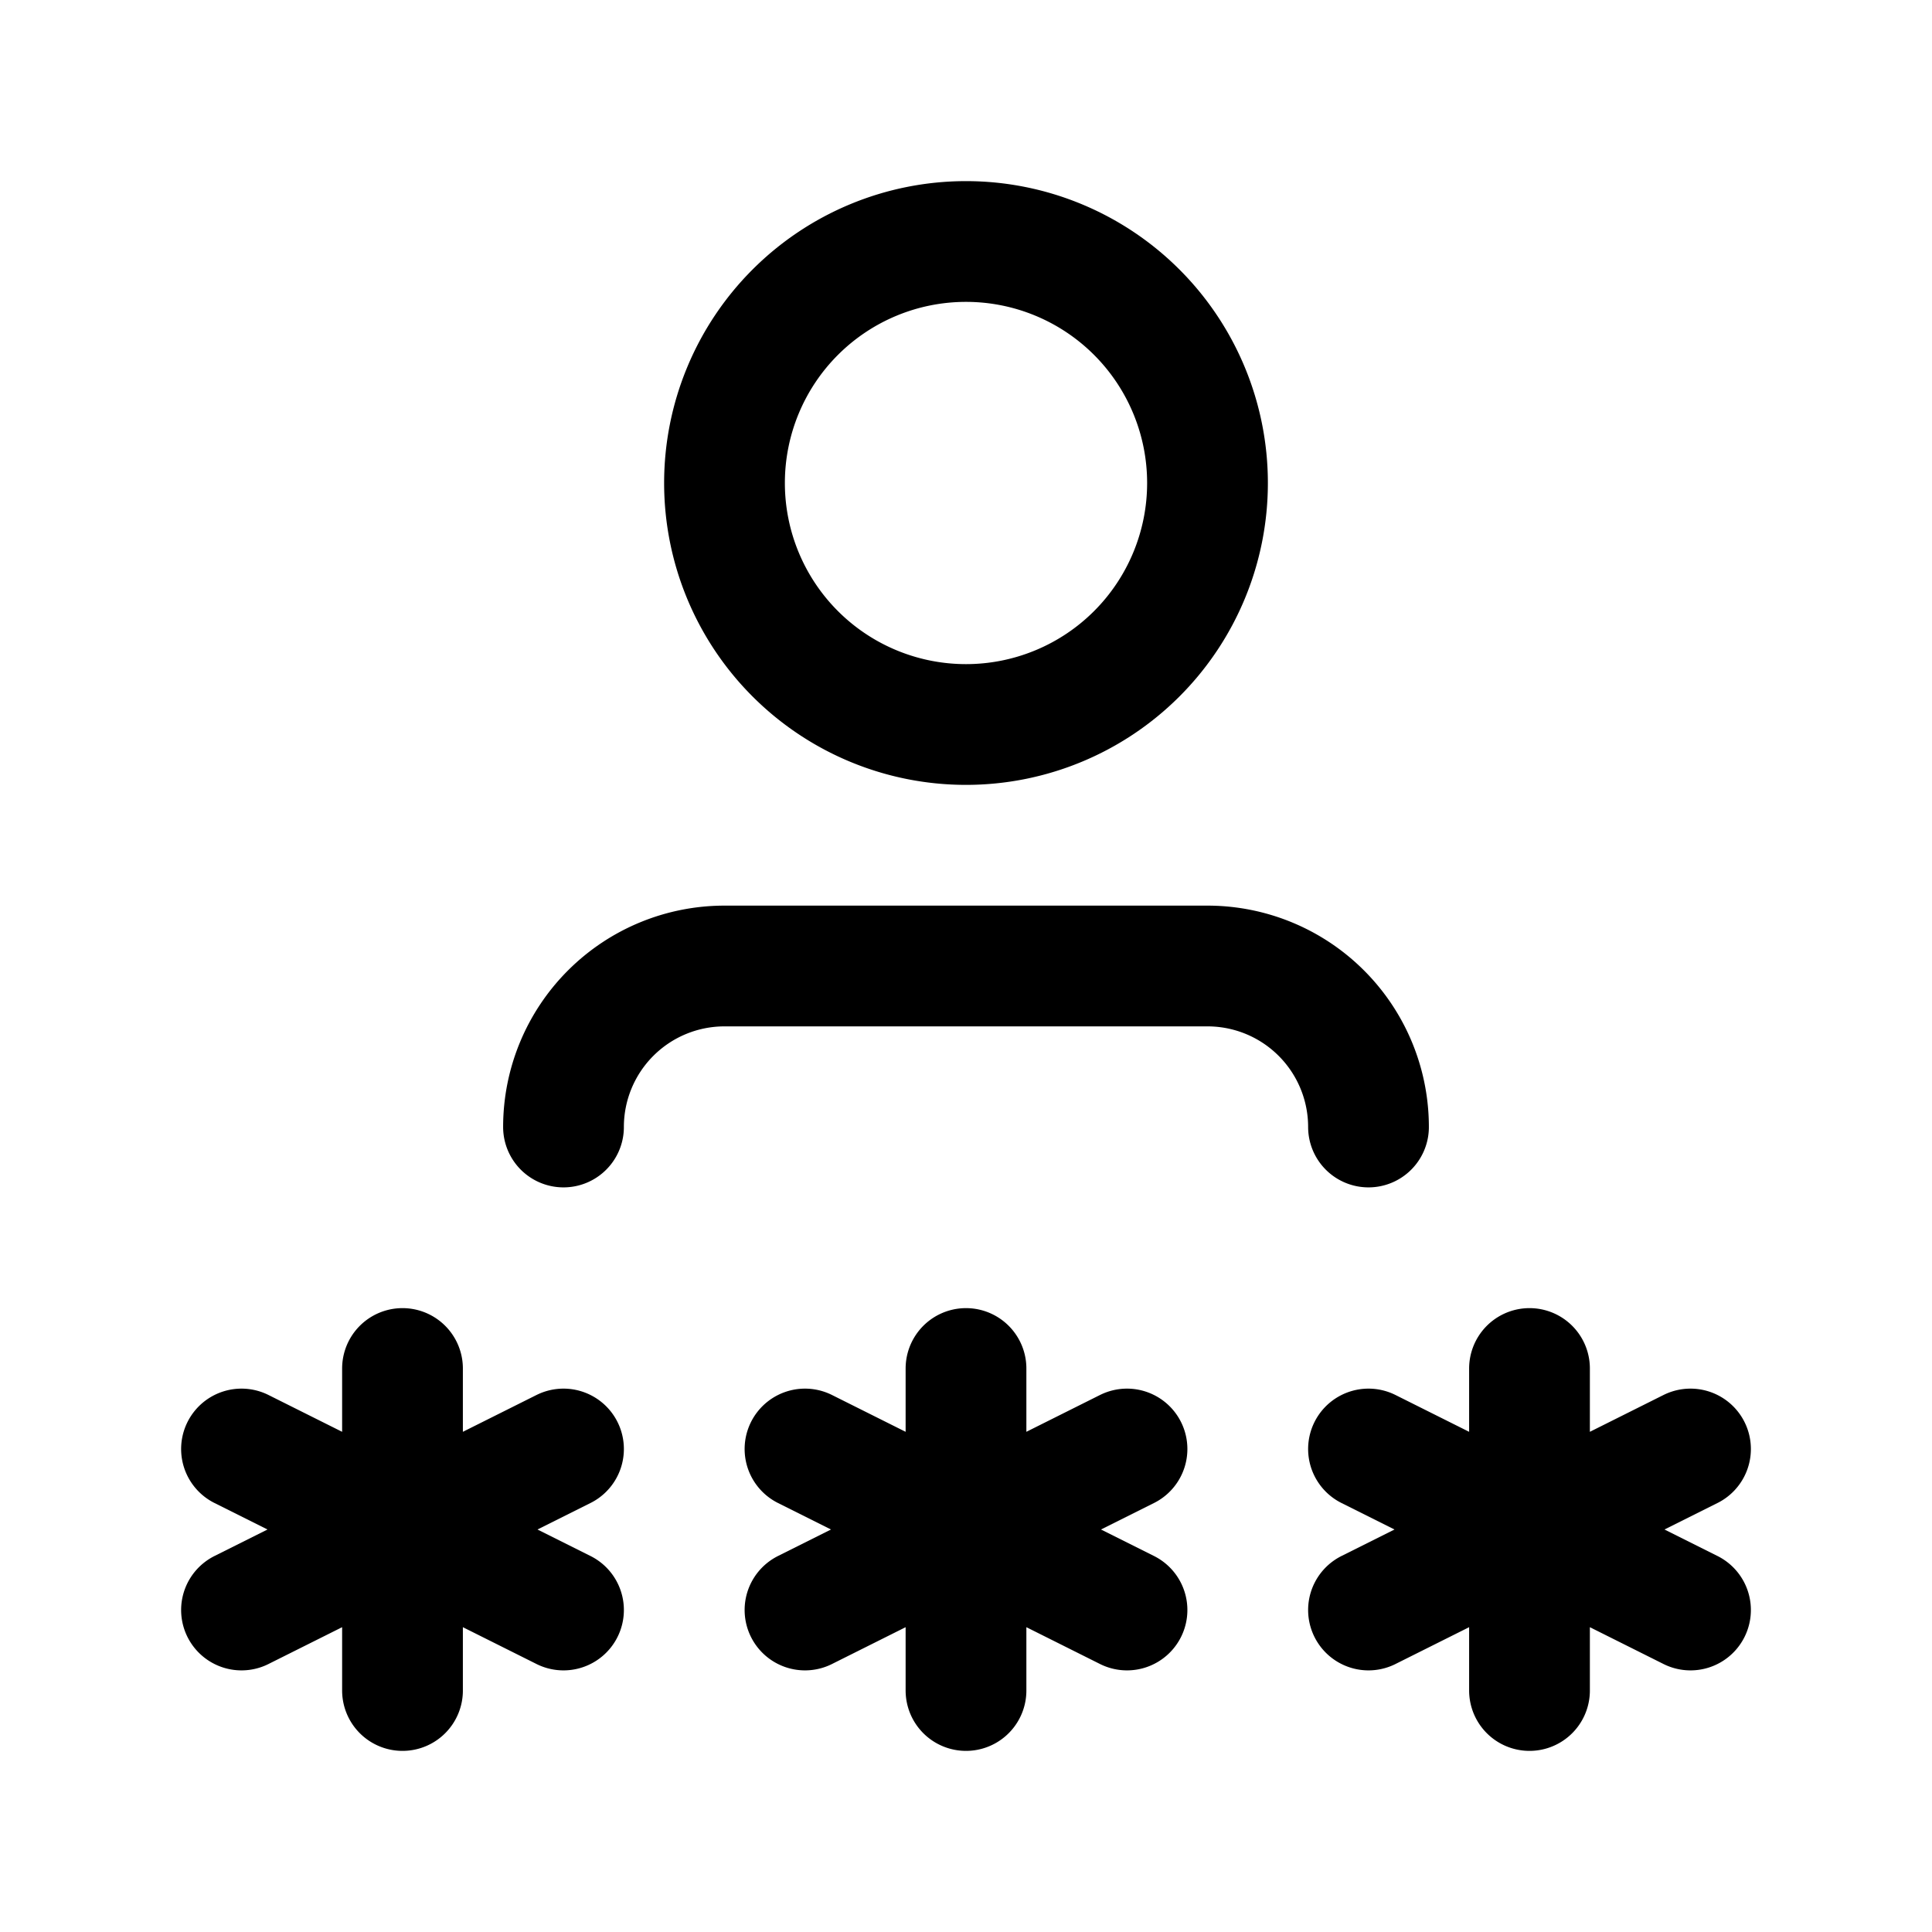 <svg xmlns="http://www.w3.org/2000/svg" fill="none" stroke-linecap="round" stroke-linejoin="round" viewBox="0 0 24 24" stroke-width="1.5" stroke="currentColor" aria-hidden="true" data-slot="icon" height="16px" width="16px">
  <path d="M12 17v4M10 20l4-2M10 18l4 2M5 17v4M3 20l4-2M3 18l4 2M19 17v4M17 20l4-2M17 18l4 2M9 6a3 3 0 1 0 6 0 3 3 0 0 0-6 0M7 14a2 2 0 0 1 2-2h6a2 2 0 0 1 2 2"/>
</svg>
